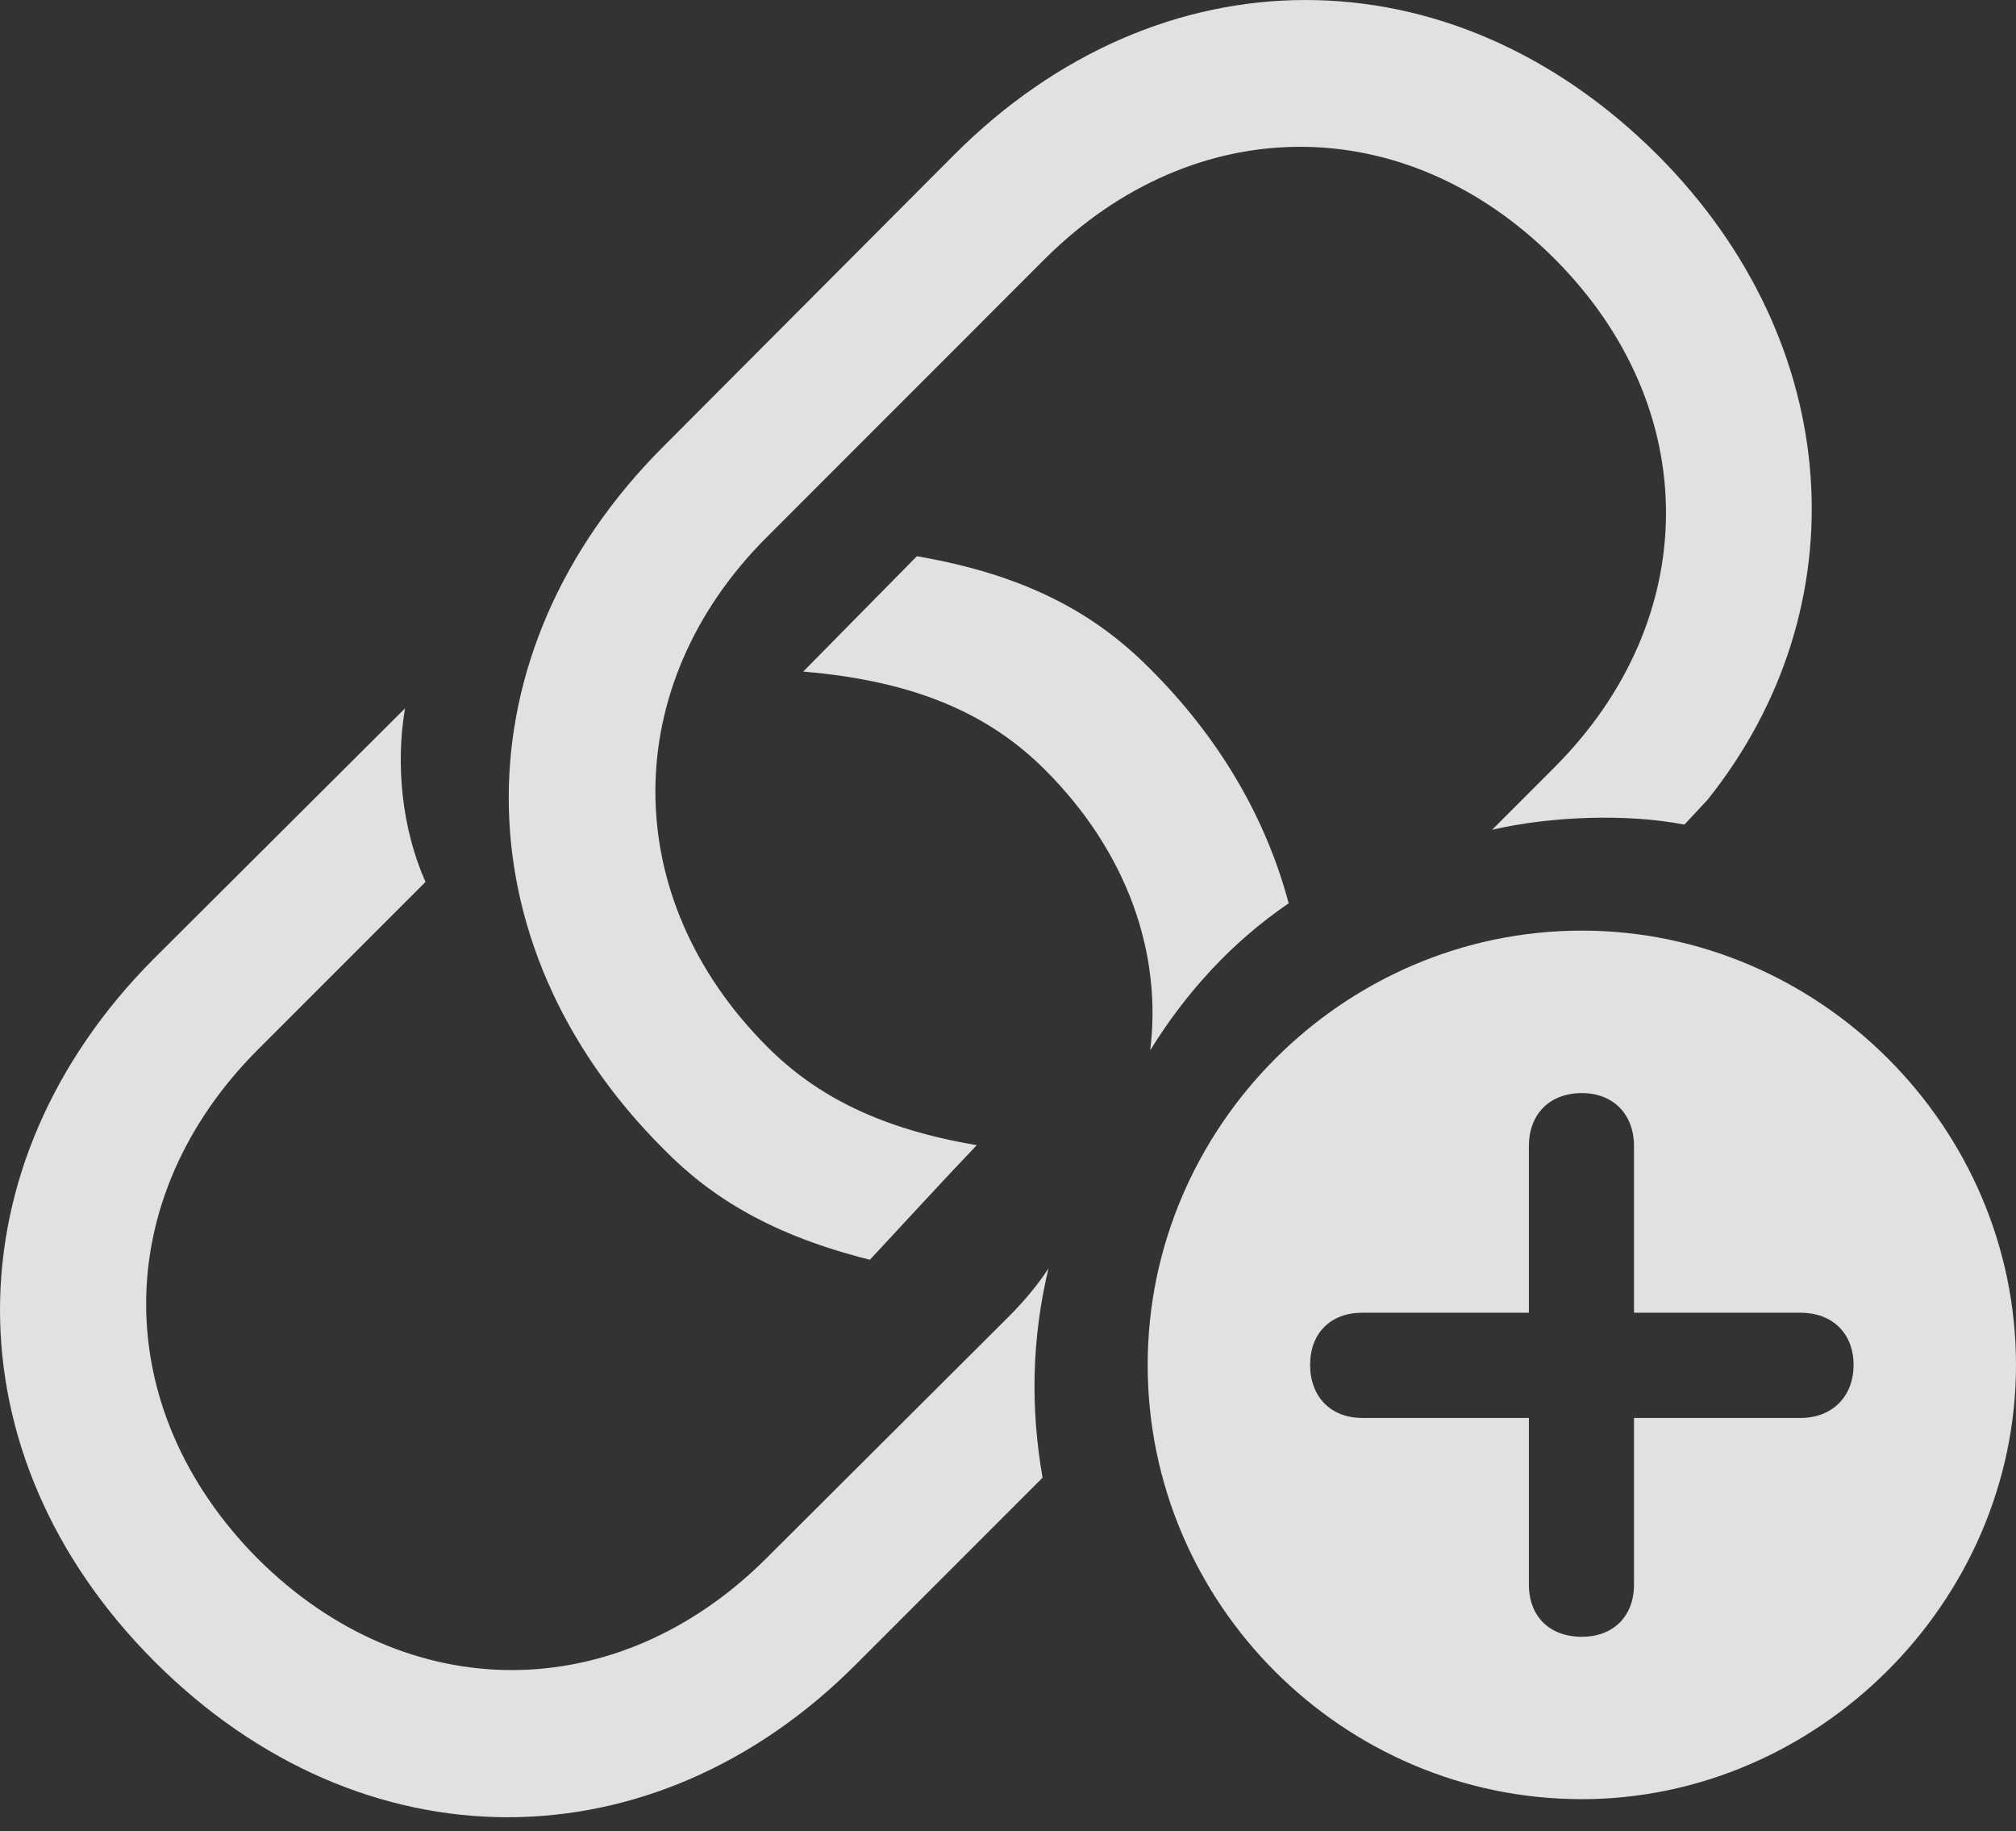 <?xml version="1.0" encoding="UTF-8"?>
<!--Generator: Apple Native CoreSVG 175.5-->
<!DOCTYPE svg
PUBLIC "-//W3C//DTD SVG 1.1//EN"
       "http://www.w3.org/Graphics/SVG/1.1/DTD/svg11.dtd">
<svg version="1.1" xmlns="http://www.w3.org/2000/svg" xmlns:xlink="http://www.w3.org/1999/xlink" width="23.036" height="20.92">
 <rect width="100%" height="100%" fill="#333333" stroke="none"/>
 <g>
  <rect height="20.92" opacity="0" width="23.036" x="0" y="0"/>
  <path d="M1.766 18.981C4.139 21.354 7.469 21.344 9.794 19L11.913 16.881C11.776 16.1 11.786 15.299 11.981 14.489C11.854 14.684 11.698 14.869 11.522 15.045L8.759 17.799C7.059 19.498 4.657 19.508 2.948 17.809C1.239 16.09 1.249 13.688 2.948 11.989L4.862 10.075C4.589 9.459 4.52 8.727 4.628 8.092L1.757 10.953C-0.577 13.297-0.597 16.617 1.766 18.981ZM9.178 7.672C10.467 7.78 11.307 8.16 11.942 8.795C12.88 9.733 13.28 10.885 13.143 11.998C13.553 11.334 14.081 10.758 14.725 10.319C14.471 9.362 13.944 8.434 13.124 7.623C12.508 7.008 11.727 6.569 10.477 6.354ZM7.587 13.131C8.143 13.697 8.846 14.117 9.94 14.391C10.35 13.951 10.751 13.512 11.161 13.082C10.067 12.897 9.335 12.526 8.768 11.959C7.059 10.25 7.069 7.828 8.759 6.139L11.942 2.955C13.651 1.256 16.053 1.246 17.762 2.955C19.471 4.664 19.452 7.076 17.762 8.766L17.05 9.479C17.723 9.323 18.593 9.293 19.247 9.42L19.511 9.137C21.268 6.94 21.083 3.922 18.944 1.774C16.571-0.599 13.251-0.58 10.907 1.764L7.577 5.104C5.233 7.448 5.214 10.768 7.587 13.131ZM18.075 20.553C20.761 20.553 23.036 18.307 23.036 15.592C23.036 12.877 20.79 10.631 18.075 10.631C15.35 10.631 13.114 12.877 13.114 15.592C13.114 18.326 15.35 20.553 18.075 20.553ZM18.075 18.698C17.704 18.698 17.47 18.463 17.47 18.102L17.47 16.198L15.565 16.198C15.204 16.198 14.97 15.953 14.97 15.592C14.97 15.231 15.204 14.996 15.565 14.996L17.47 14.996L17.47 13.092C17.47 12.731 17.704 12.487 18.075 12.487C18.436 12.487 18.671 12.731 18.671 13.092L18.671 14.996L20.575 14.996C20.936 14.996 21.18 15.231 21.18 15.592C21.18 15.953 20.936 16.198 20.575 16.198L18.671 16.198L18.671 18.102C18.671 18.463 18.436 18.698 18.075 18.698Z" fill="#ffffff" fill-opacity="0.85"/>
 </g>
</svg>
